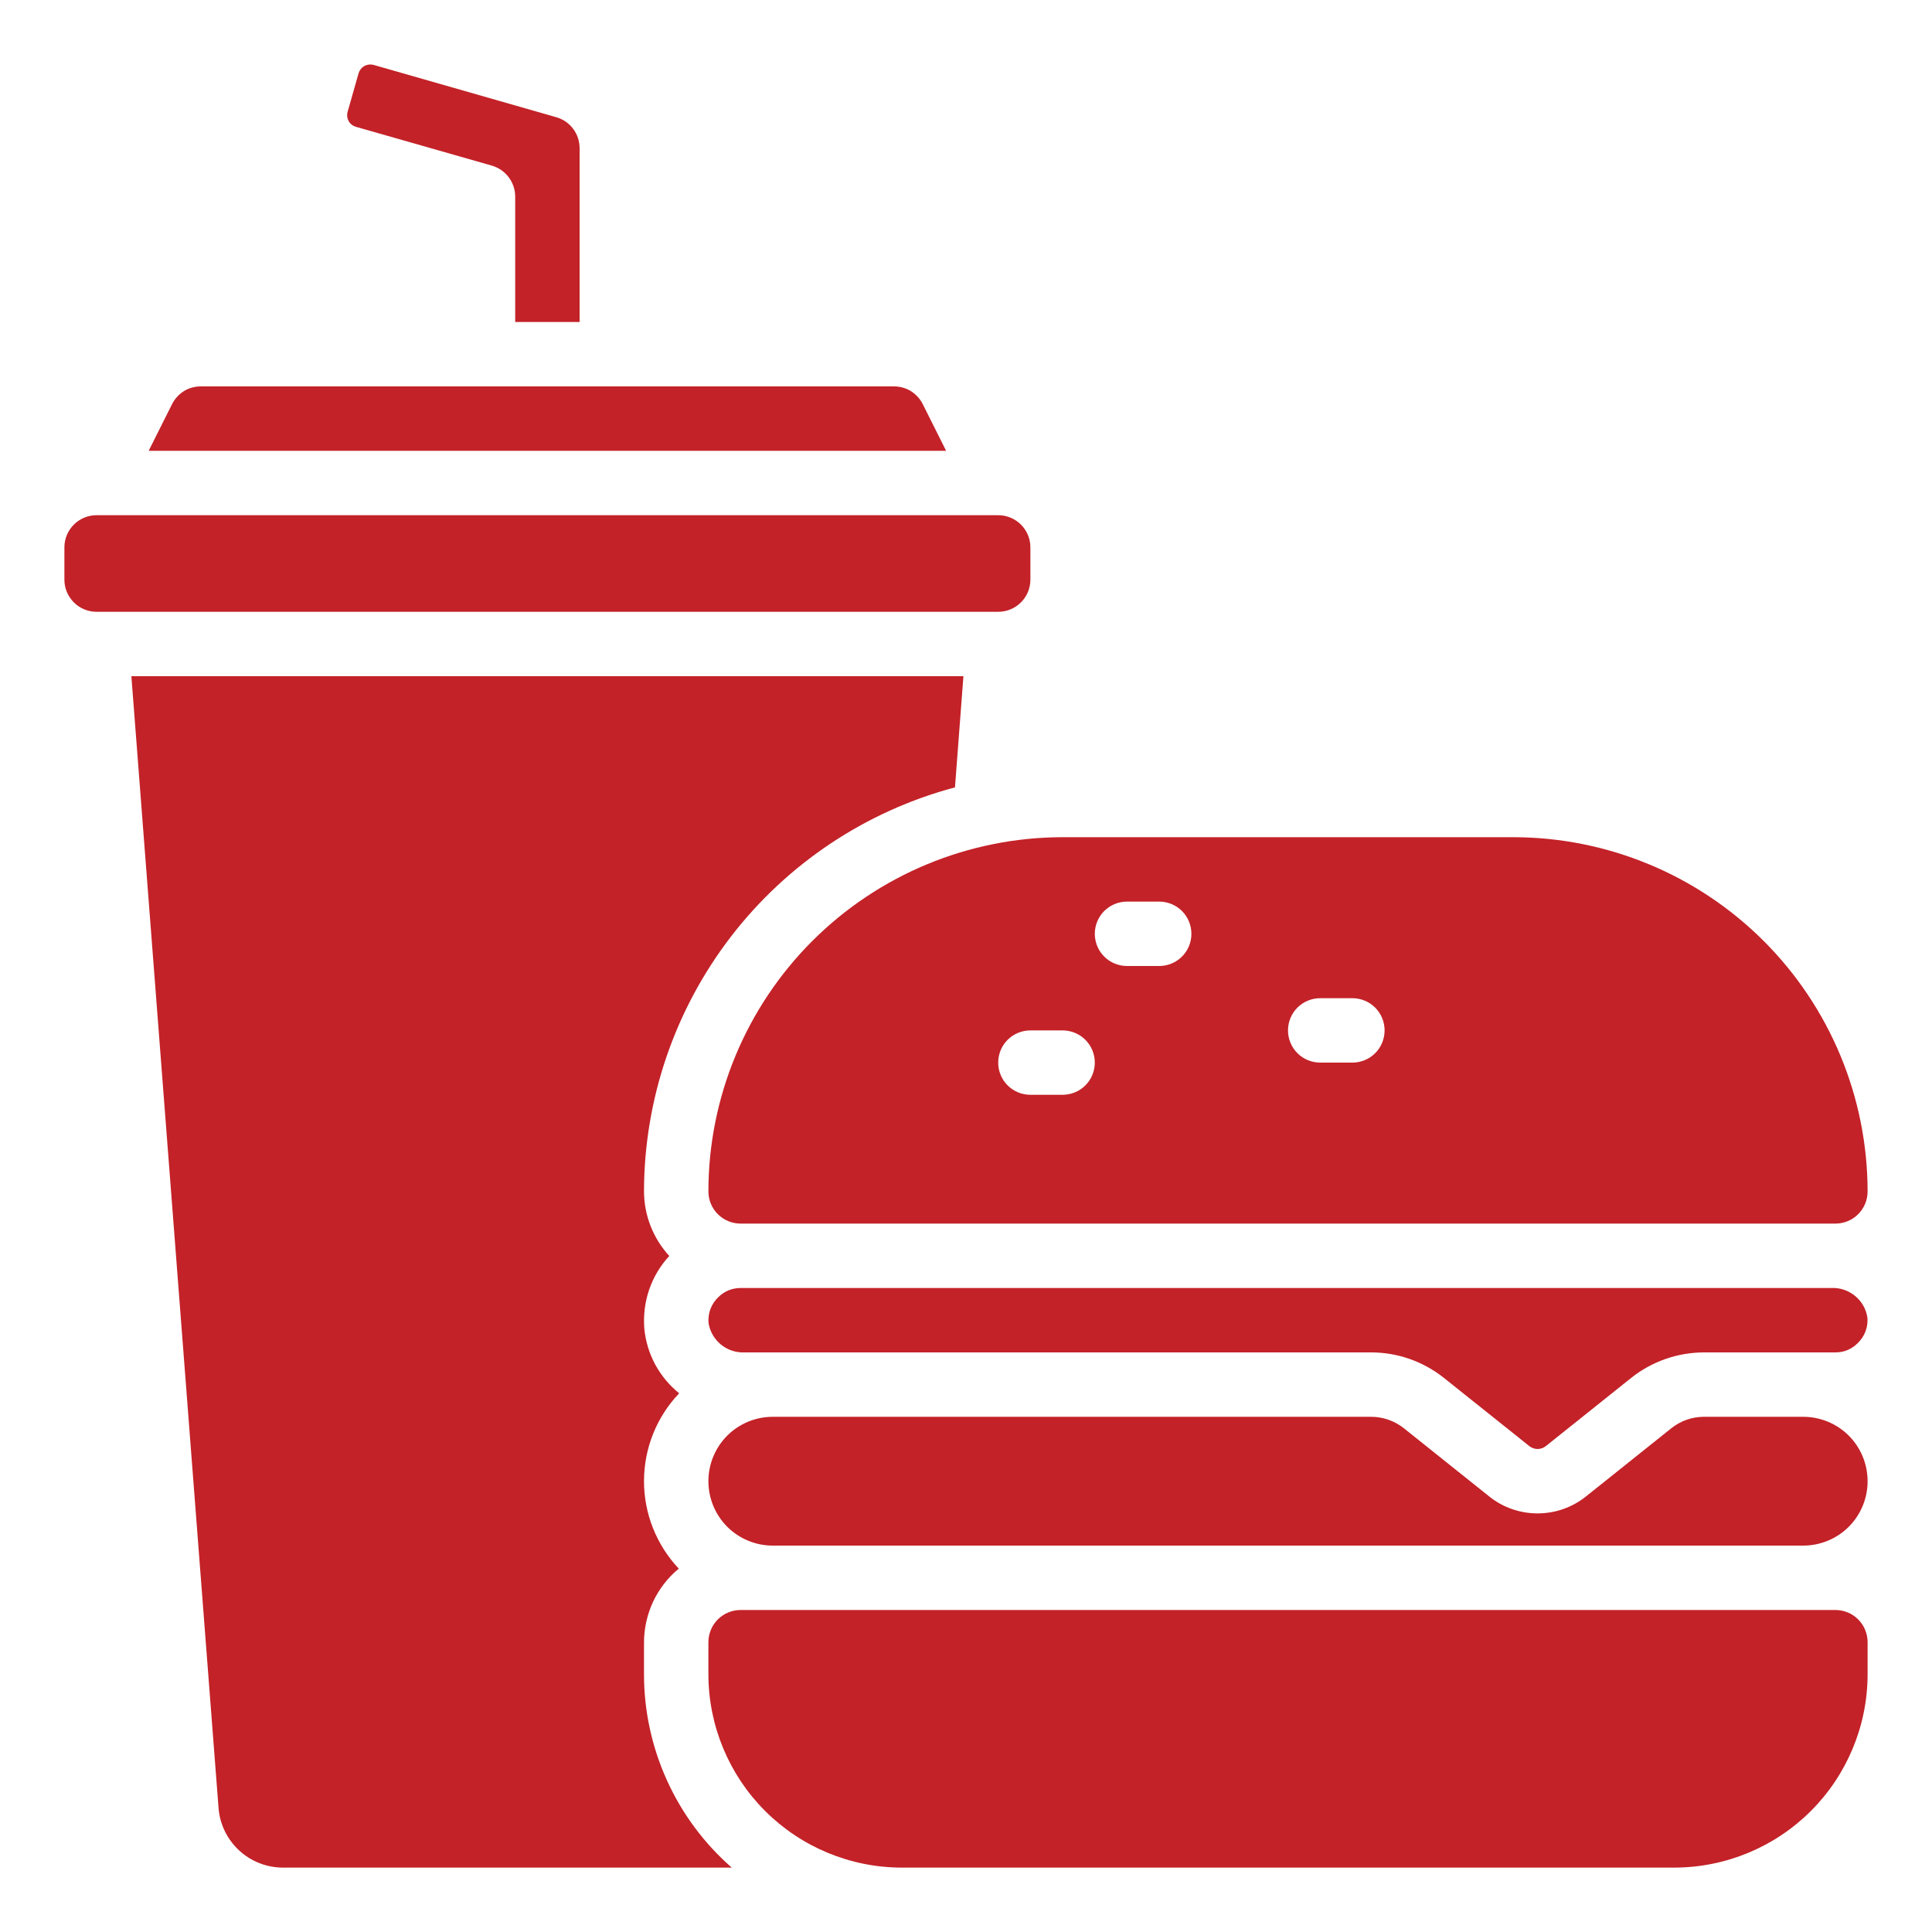 <svg width="24" height="24" viewBox="0 0 24 24" fill="none" xmlns="http://www.w3.org/2000/svg">
<g clip-path="url(#clip0_158_80)">
<path d="M12.4 6.4H1.2C0.979 6.4 0.8 6.579 0.8 6.8V7.2C0.8 7.421 0.979 7.6 1.2 7.6H12.4C12.621 7.6 12.8 7.421 12.8 7.2V6.8C12.8 6.579 12.621 6.4 12.4 6.4Z" fill="#C32228"/>
<path d="M11.463 5.021C11.43 4.955 11.379 4.899 11.316 4.859C11.253 4.82 11.18 4.8 11.106 4.8H2.494C2.42 4.8 2.347 4.82 2.284 4.859C2.221 4.899 2.17 4.955 2.137 5.021L1.847 5.6H11.753L11.463 5.021Z" fill="#C32228"/>
<path d="M3.512 23.2H9.09C8.748 22.901 8.474 22.532 8.286 22.118C8.098 21.704 8 21.255 8 20.8V20.4C8.001 20.225 8.04 20.053 8.114 19.895C8.189 19.737 8.297 19.597 8.432 19.486C8.154 19.191 7.999 18.801 8 18.396C8.001 17.991 8.157 17.601 8.437 17.308C8.315 17.21 8.214 17.088 8.139 16.95C8.065 16.812 8.019 16.661 8.004 16.505C7.991 16.341 8.011 16.176 8.064 16.021C8.117 15.866 8.202 15.723 8.314 15.602C8.113 15.383 8.001 15.097 8 14.8C8.002 13.655 8.382 12.543 9.08 11.635C9.778 10.728 10.756 10.076 11.863 9.781L11.968 8.4H1.632L2.715 22.461C2.731 22.662 2.822 22.849 2.97 22.986C3.117 23.123 3.311 23.199 3.512 23.2Z" fill="#C32228"/>
<path d="M23.2 20.4C23.2 20.294 23.158 20.192 23.083 20.117C23.008 20.042 22.906 20 22.8 20H9.2C9.094 20 8.992 20.042 8.917 20.117C8.842 20.192 8.8 20.294 8.8 20.4V20.8C8.801 21.436 9.054 22.046 9.504 22.496C9.954 22.946 10.564 23.199 11.2 23.2H20.8C21.436 23.199 22.046 22.946 22.496 22.496C22.946 22.046 23.199 21.436 23.2 20.8V20.4Z" fill="#C32228"/>
<path d="M7.2 4V1.84C7.2 1.753 7.172 1.669 7.119 1.599C7.067 1.53 6.994 1.48 6.91 1.456L4.64 0.806C4.602 0.796 4.561 0.801 4.527 0.82C4.492 0.839 4.467 0.871 4.455 0.908L4.318 1.39C4.307 1.429 4.312 1.469 4.331 1.504C4.35 1.539 4.382 1.564 4.42 1.575L6.112 2.058C6.195 2.083 6.268 2.133 6.32 2.203C6.372 2.272 6.4 2.356 6.4 2.443V4H7.2Z" fill="#C32228"/>
<path d="M22.4 17.6H21.167C21.02 17.6 20.878 17.65 20.762 17.742L19.702 18.589C19.531 18.726 19.319 18.8 19.1 18.8C18.881 18.8 18.669 18.726 18.499 18.589L17.438 17.741C17.322 17.65 17.18 17.6 17.033 17.6H9.6C9.388 17.6 9.184 17.684 9.034 17.834C8.884 17.984 8.8 18.188 8.8 18.4C8.8 18.612 8.884 18.816 9.034 18.966C9.184 19.116 9.388 19.2 9.6 19.2H22.4C22.612 19.2 22.816 19.116 22.966 18.966C23.116 18.816 23.2 18.612 23.2 18.4C23.2 18.188 23.116 17.984 22.966 17.834C22.816 17.684 22.612 17.6 22.4 17.6Z" fill="#C32228"/>
<path d="M18.8 10.4H13.2C12.034 10.401 10.915 10.865 10.09 11.69C9.265 12.515 8.801 13.633 8.8 14.8C8.8 14.906 8.842 15.008 8.917 15.083C8.992 15.158 9.094 15.2 9.2 15.2H22.8C22.906 15.2 23.008 15.158 23.083 15.083C23.158 15.008 23.2 14.906 23.2 14.8C23.199 13.633 22.735 12.515 21.91 11.69C21.085 10.865 19.966 10.401 18.8 10.4ZM13.2 13.6H12.8C12.694 13.6 12.592 13.558 12.517 13.483C12.442 13.408 12.4 13.306 12.4 13.2C12.4 13.094 12.442 12.992 12.517 12.917C12.592 12.842 12.694 12.8 12.8 12.8H13.2C13.306 12.8 13.408 12.842 13.483 12.917C13.558 12.992 13.6 13.094 13.6 13.2C13.6 13.306 13.558 13.408 13.483 13.483C13.408 13.558 13.306 13.6 13.2 13.6ZM14.4 12H14C13.894 12 13.792 11.958 13.717 11.883C13.642 11.808 13.6 11.706 13.6 11.6C13.6 11.494 13.642 11.392 13.717 11.317C13.792 11.242 13.894 11.2 14 11.2H14.4C14.506 11.2 14.608 11.242 14.683 11.317C14.758 11.392 14.8 11.494 14.8 11.6C14.8 11.706 14.758 11.808 14.683 11.883C14.608 11.958 14.506 12 14.4 12ZM16.8 13.2H16.4C16.294 13.2 16.192 13.158 16.117 13.083C16.042 13.008 16 12.906 16 12.8C16 12.694 16.042 12.592 16.117 12.517C16.192 12.442 16.294 12.4 16.4 12.4H16.8C16.906 12.4 17.008 12.442 17.083 12.517C17.158 12.592 17.2 12.694 17.2 12.8C17.2 12.906 17.158 13.008 17.083 13.083C17.008 13.158 16.906 13.2 16.8 13.2Z" fill="#C32228"/>
<path d="M9.2 16C9.148 16 9.097 16.01 9.05 16.029C9.002 16.049 8.959 16.078 8.922 16.115C8.879 16.156 8.846 16.206 8.825 16.262C8.804 16.318 8.797 16.378 8.802 16.437C8.819 16.541 8.874 16.635 8.955 16.702C9.037 16.769 9.14 16.804 9.245 16.8H17.033C17.361 16.8 17.68 16.912 17.937 17.117L18.998 17.964C19.027 17.987 19.063 18 19.1 18C19.137 18 19.174 17.987 19.203 17.964L20.263 17.117C20.52 16.912 20.839 16.801 21.167 16.8H22.8C22.852 16.8 22.903 16.791 22.95 16.771C22.998 16.751 23.041 16.722 23.077 16.685C23.12 16.644 23.153 16.594 23.174 16.539C23.195 16.483 23.203 16.424 23.197 16.365C23.181 16.261 23.127 16.166 23.045 16.099C22.964 16.032 22.861 15.996 22.755 16H9.2Z" fill="#C32228"/>
</g>
<defs>
<clipPath id="clip0_158_80">
<rect width="24" height="24" fill="white"/>
</clipPath>
</defs>
</svg>
